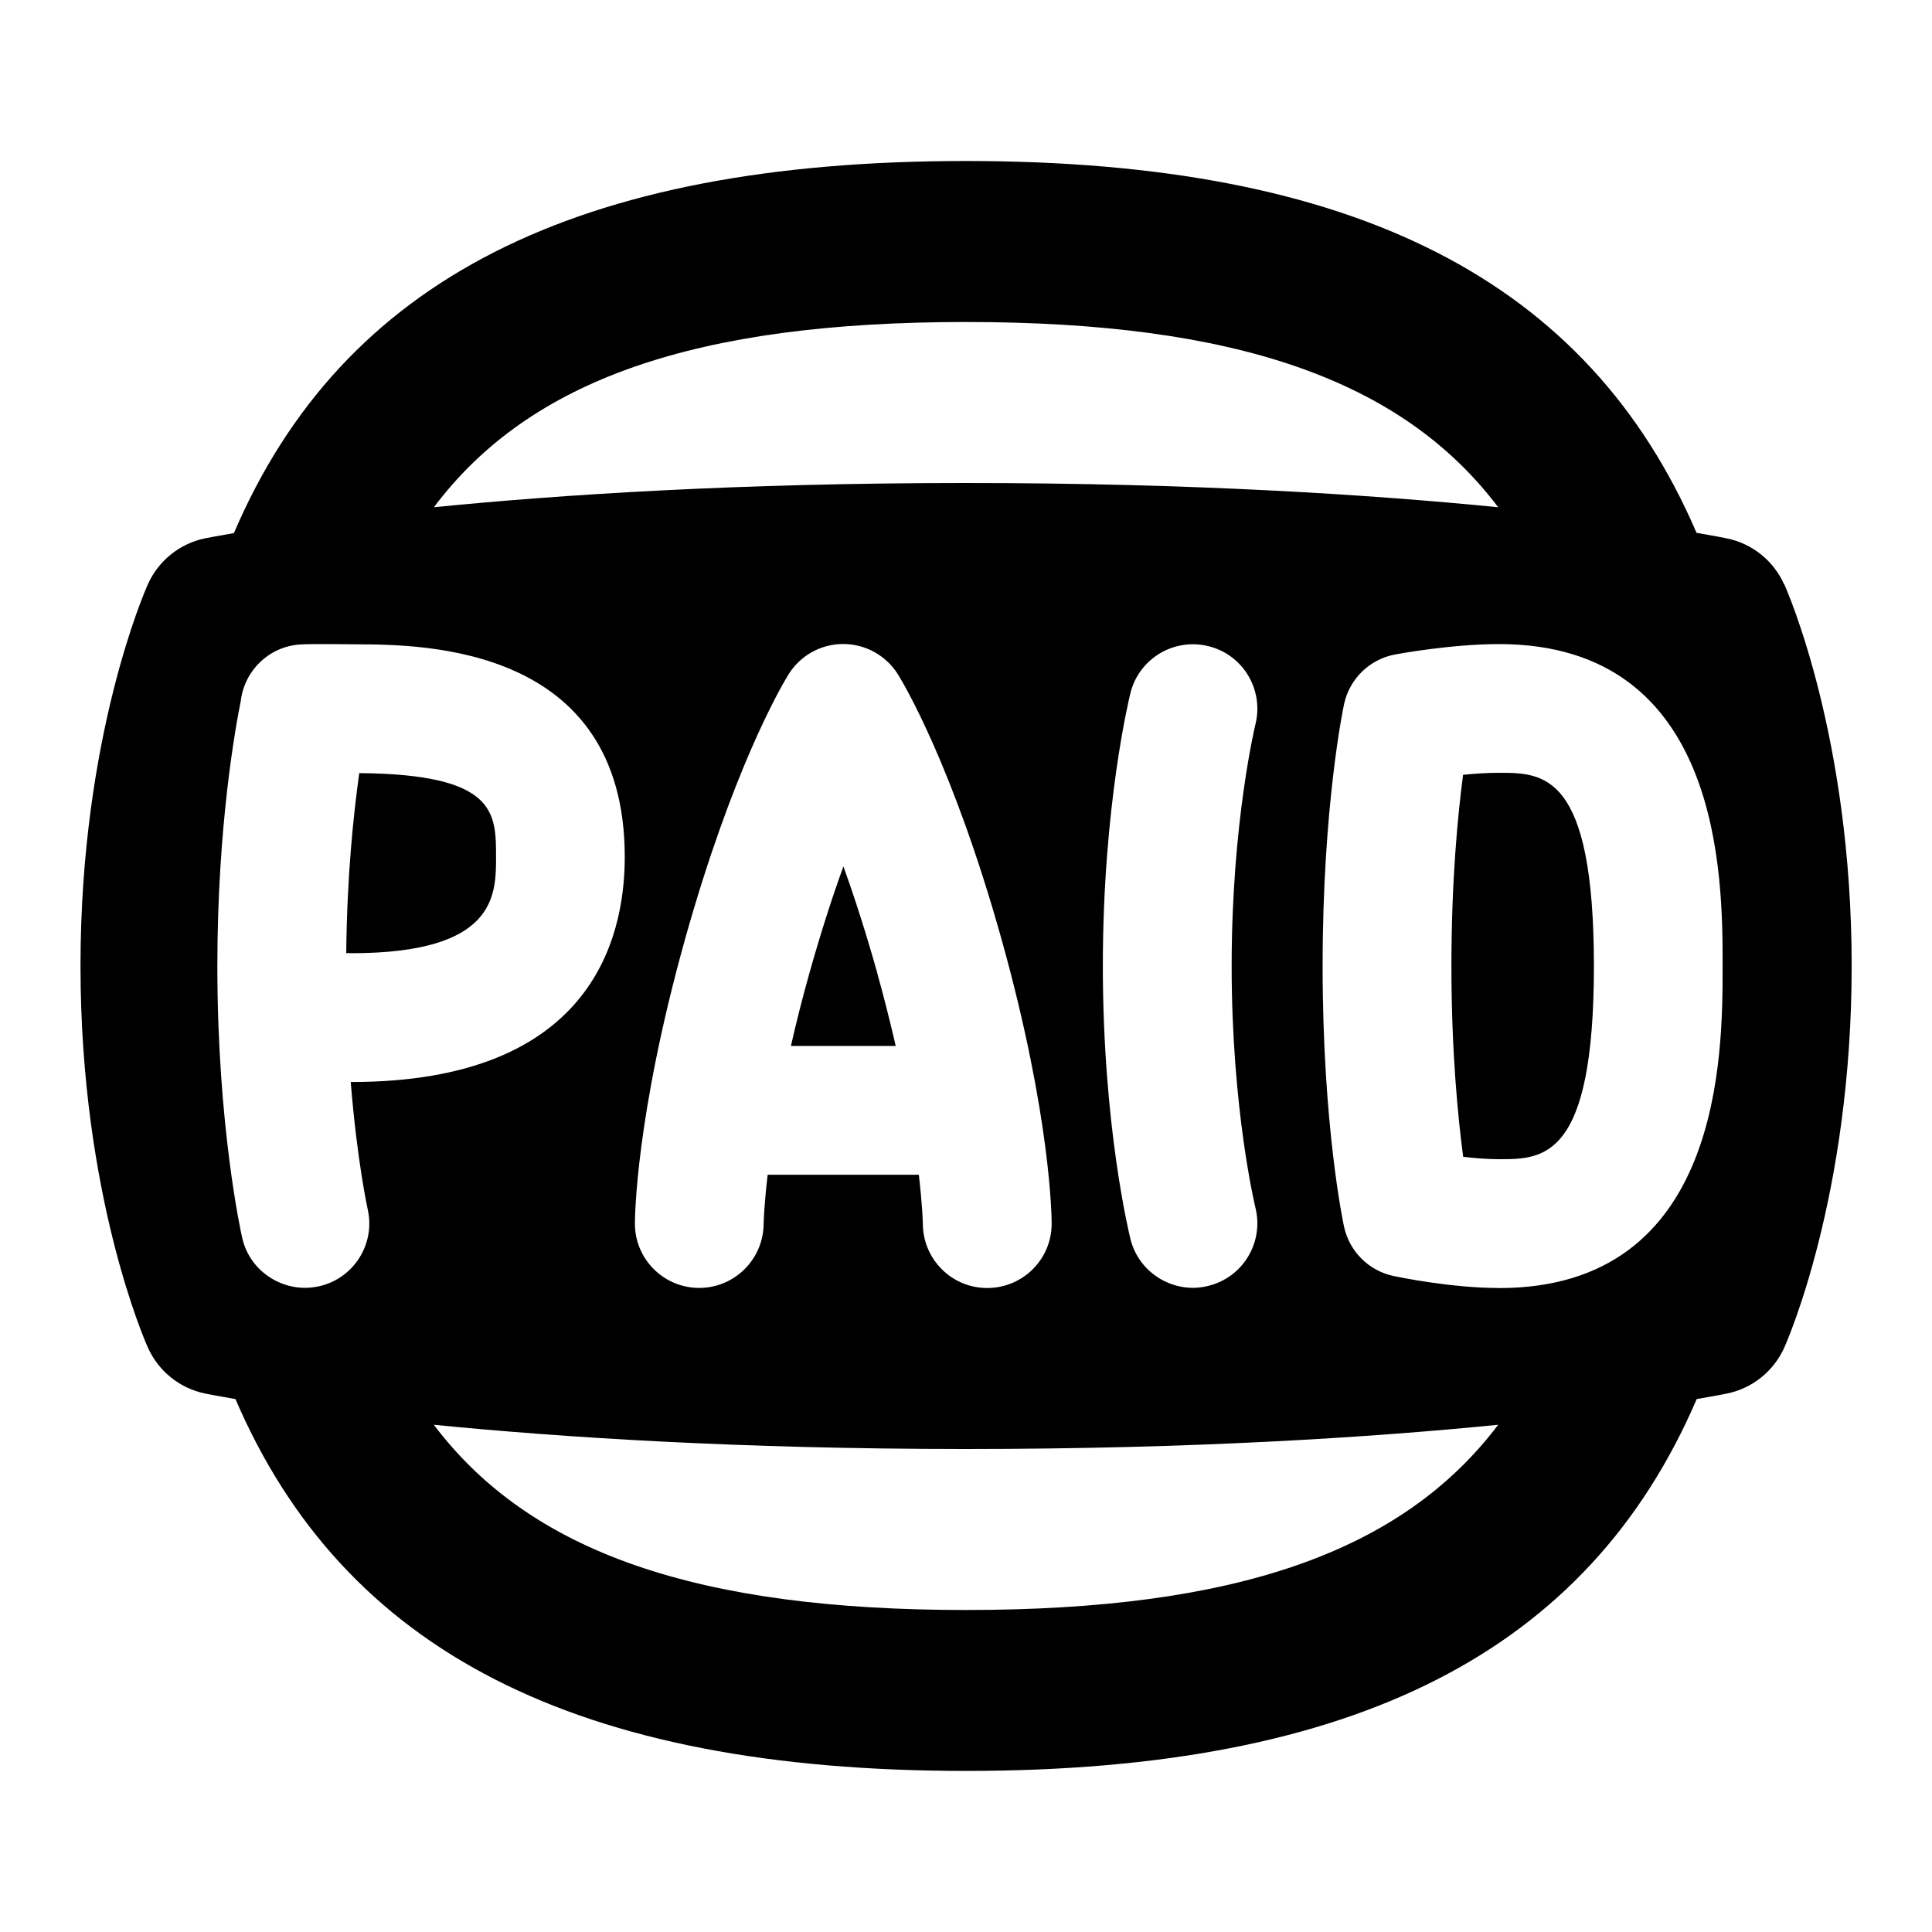 <svg id="Layer_1" viewBox="0 0 24 24" xmlns="http://www.w3.org/2000/svg" data-name="Layer 1"><path d="m22.162 7.257c-.132-.293-.396-.505-.711-.569-.024-.005-.153-.031-.376-.069-1.347-3.133-4.236-4.619-9.076-4.619s-7.747 1.476-9.093 4.622c-.209.036-.333.061-.357.065-.314.064-.579.276-.711.569-.034.075-.838 1.895-.838 4.743s.804 4.668.838 4.743c.132.293.396.505.711.569.024.005.153.031.376.069 1.347 3.133 4.236 4.619 9.076 4.619s7.729-1.486 9.076-4.619c.222-.038.351-.064.376-.069.314-.064.579-.276.711-.569.034-.075.838-1.895.838-4.743s-.804-4.668-.838-4.743zm-10.162-3.257c3.338 0 5.412.713 6.611 2.301-1.578-.156-3.789-.301-6.611-.301s-5.033.144-6.61.301c1.194-1.588 3.252-2.301 6.61-2.301zm3.596 11.005c.105.429-.155.862-.584.968-.417.109-.863-.15-.969-.581-.014-.057-.343-1.397-.343-3.392s.329-3.335.343-3.392c.107-.427.542-.688.969-.581.429.105.689.539.584.968-.003.013-.296 1.222-.296 3.005s.293 2.992.296 3.005zm-2.532.197c0 .441-.358.798-.8.798h-.002c-.441 0-.799-.36-.798-.802 0-.003-.005-.219-.05-.605h-1.878c-.045.387-.05.604-.05.608-.002.44-.359.798-.8.798-.44 0-.798-.356-.799-.797 0-.053.004-1.323.625-3.543.581-2.07 1.168-3.092 1.279-3.275.145-.237.401-.383.68-.384h.004c.276 0 .533.143.68.378.067.108.68 1.128 1.284 3.281.621 2.22.625 3.49.625 3.543zm-9.101.776c-.42.097-.86-.17-.955-.604-.013-.056-.308-1.388-.308-3.373 0-1.736.226-2.973.291-3.293.044-.375.348-.676.736-.702.123-.01.702-.002.702-.002.826.003 3.332.013 3.332 2.642 0 1.044-.441 2.795-3.396 2.795h-.008c.078.976.209 1.574.211 1.583.097.431-.175.858-.605.955zm8.037 4.022c-3.338 0-5.412-.713-6.611-2.301 1.578.156 3.789.301 6.611.301s5.034-.144 6.611-.301c-1.2 1.588-3.274 2.301-6.611 2.301zm6.621-4c-.591 0-1.237-.134-1.31-.149-.308-.065-.549-.306-.615-.613-.011-.051-.266-1.255-.266-3.237s.255-3.2.266-3.252c.067-.315.318-.561.636-.619.028-.006.698-.129 1.289-.129 2.778 0 2.778 2.906 2.778 4s0 4-2.778 4zm-7.723-3.909c.092.328.164.623.229.902h-1.302c.064-.28.137-.574.229-.902.145-.515.288-.956.423-1.328.134.371.277.812.422 1.328zm-6.533-.251c-.022 0-.044 0-.064 0 .009-.954.091-1.733.162-2.236 1.699.014 1.699.49 1.699 1.042 0 .476 0 1.195-1.797 1.195zm15.435.16c0 2.4-.626 2.4-1.179 2.4-.145 0-.301-.013-.445-.03-.065-.492-.146-1.309-.146-2.37s.079-1.877.145-2.375c.146-.015.302-.025.446-.025.553 0 1.179 0 1.179 2.4z"/></svg>